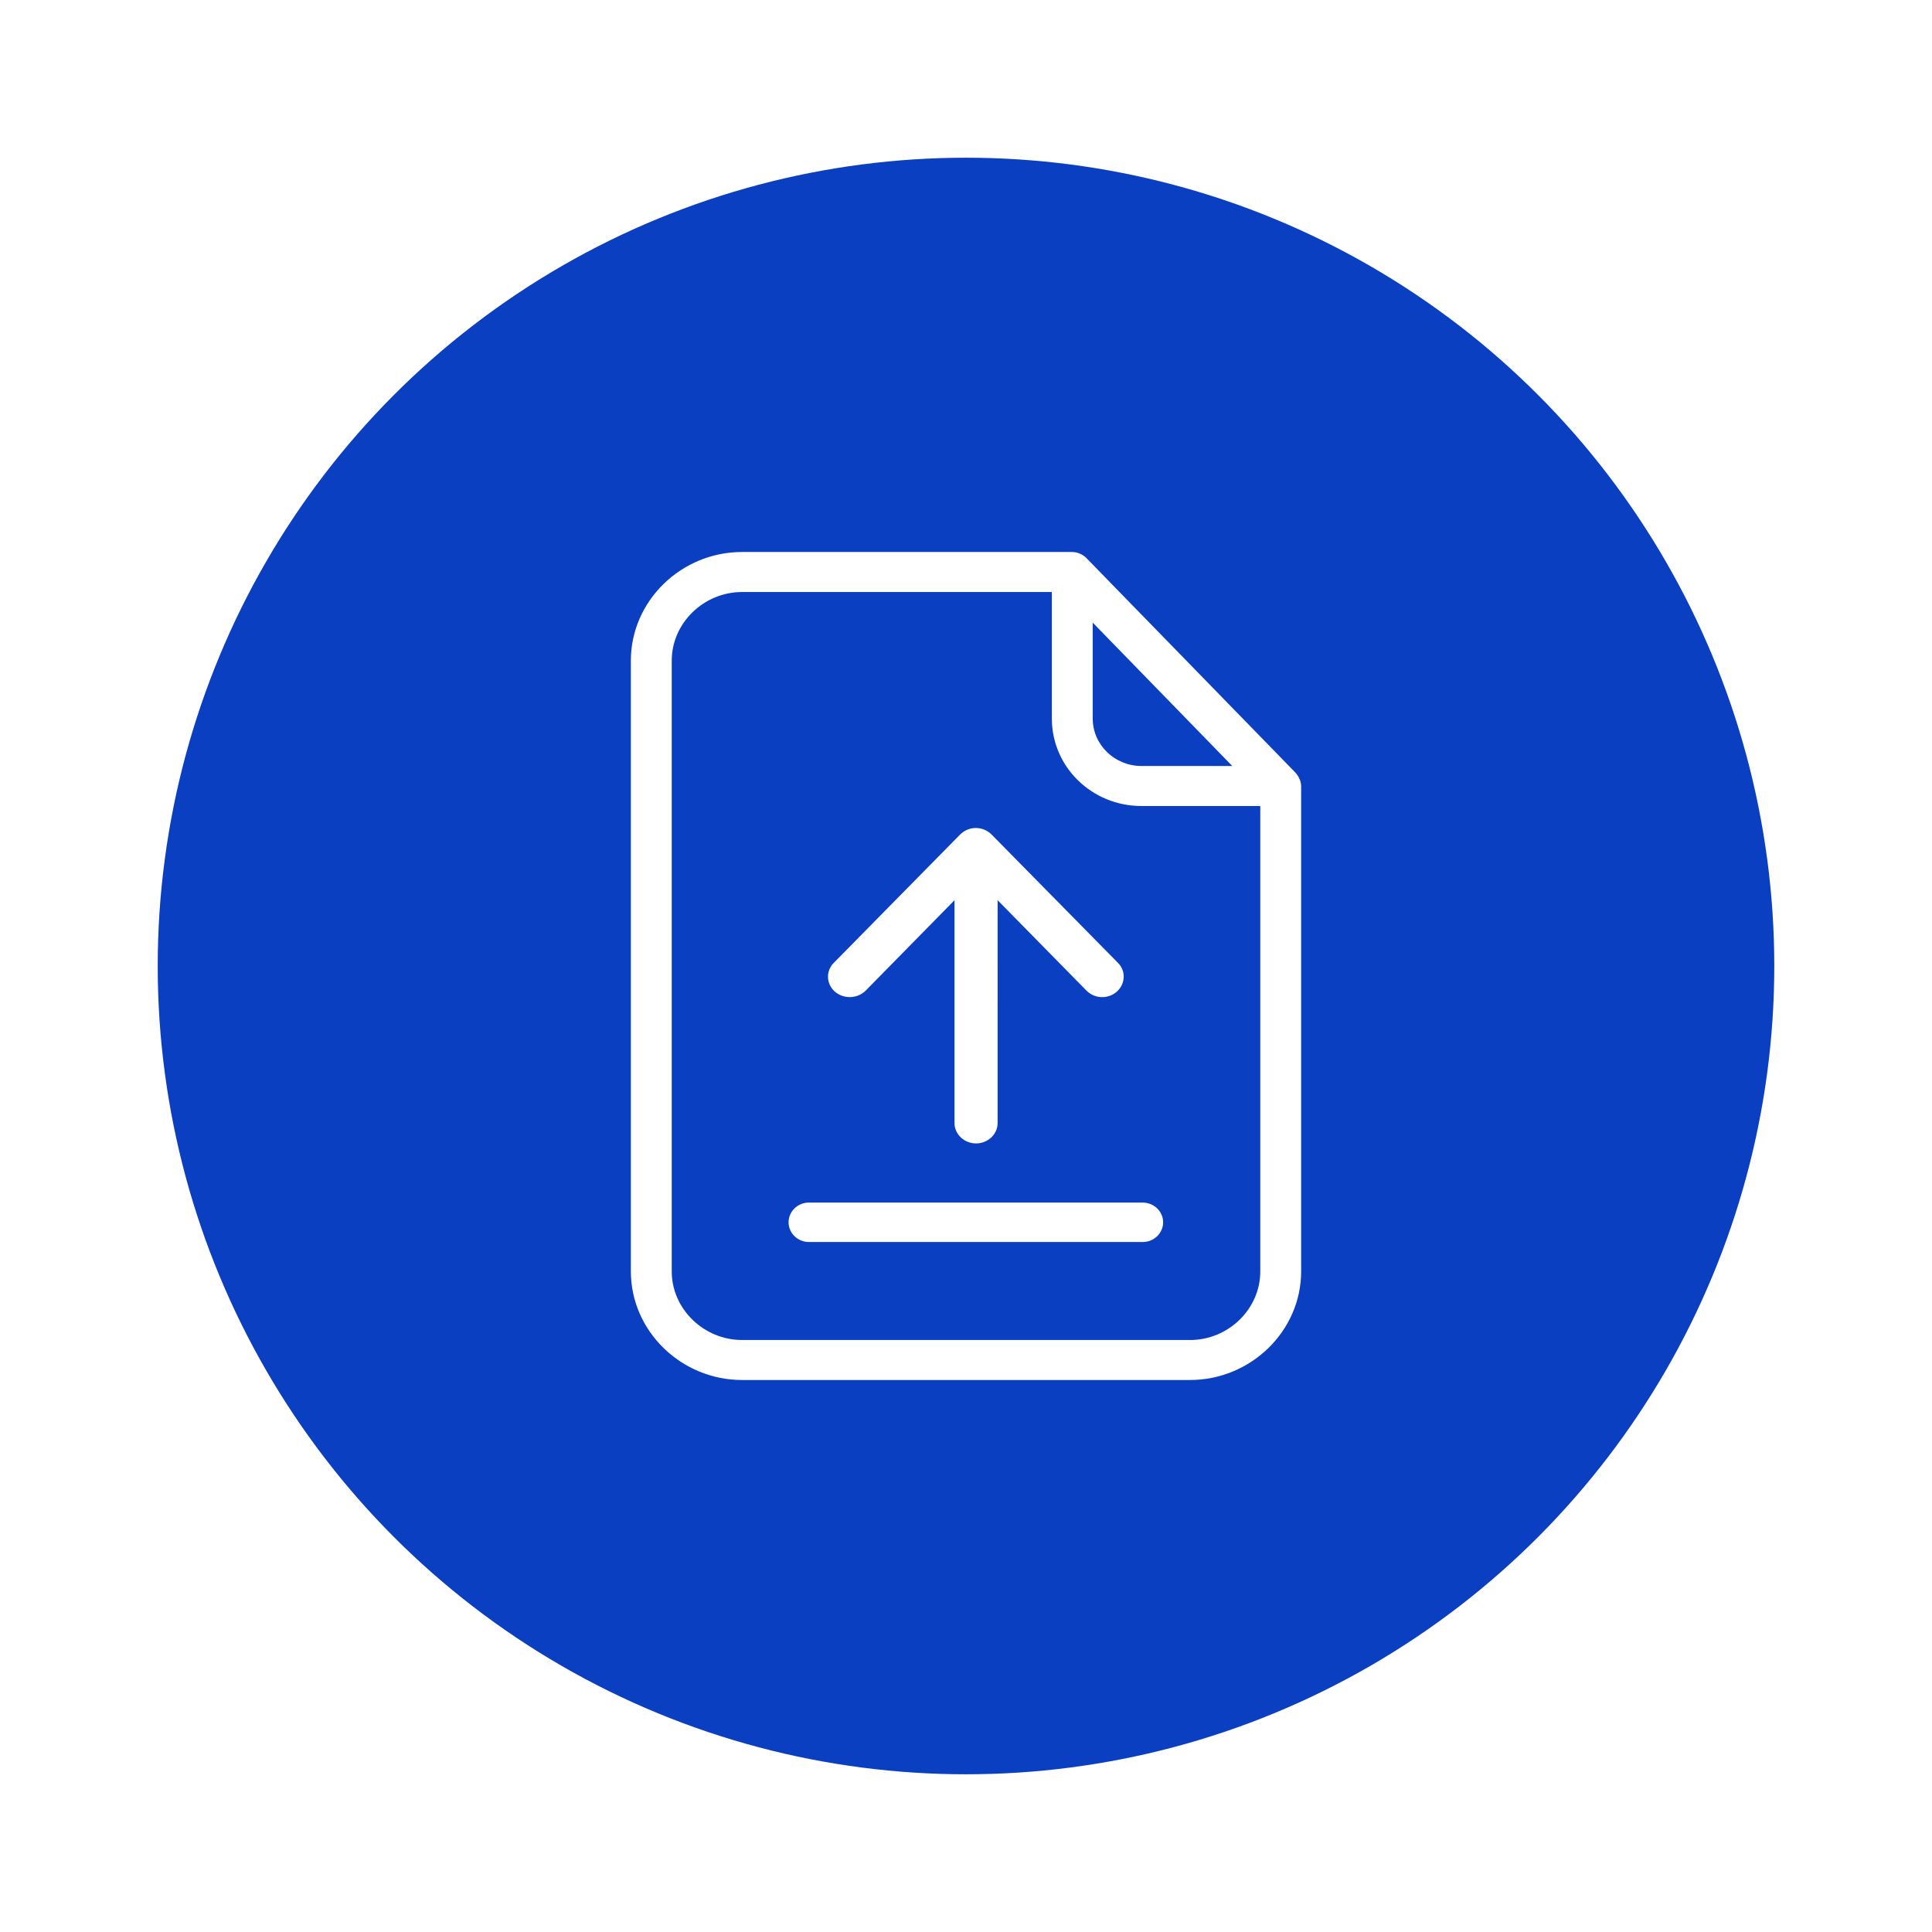 <svg xmlns="http://www.w3.org/2000/svg" width="98" height="98" viewBox="0 0 98 98">
    <defs>
        <filter id="j81tna30ua" width="152.4%" height="152.4%" x="-26.2%" y="-26.2%" filterUnits="objectBoundingBox">
            <feOffset dy="3" in="SourceAlpha" result="shadowOffsetOuter1"/>
            <feGaussianBlur in="shadowOffsetOuter1" result="shadowBlurOuter1" stdDeviation="4"/>
            <feColorMatrix in="shadowBlurOuter1" result="shadowMatrixOuter1" values="0 0 0 0 0 0 0 0 0 0 0 0 0 0 0 0 0 0 0.3 0"/>
            <feMerge>
                <feMergeNode in="shadowMatrixOuter1"/>
                <feMergeNode in="SourceGraphic"/>
            </feMerge>
        </filter>
    </defs>
    <g fill="none" fill-rule="evenodd" filter="url(#j81tna30ua)" transform="translate(8 5)">
        <circle cx="41" cy="41" r="41" fill="#0A3FC1"/>
        <g fill="#FFF">
            <path fill-rule="nonzero" d="M23.126.325C22.93.122 22.66 0 22.38 0H5.64C2.55 0 0 2.486 0 5.509V36.49C0 39.514 2.55 42 5.64 42h22.72c3.09 0 5.64-2.486 5.64-5.509V11.89c0-.264-.124-.517-.3-.71L23.125.325zm.3 3.256l7.08 7.274h-4.602c-1.368 0-2.477-1.075-2.477-2.414V3.58zm4.935 36.39H5.639c-1.938 0-3.566-1.572-3.566-3.48V5.51c0-1.897 1.617-3.48 3.566-3.48h15.715v6.412c0 2.465 2.032 4.443 4.55 4.443h6.023v23.607c0 1.908-1.617 3.48-3.566 3.48z" transform="translate(24 20)"/>
            <path d="M25.96 33H9.03C8.463 33 8 33.45 8 34s.463 1 1.029 1H25.97c.566 0 1.029-.45 1.029-1s-.463-1-1.04-1zM11.912 22.248l4.505-4.585v11.302c0 .57.492 1.035 1.094 1.035.601 0 1.093-.466 1.093-1.035V17.663l4.506 4.585c.218.217.503.332.798.332.263 0 .536-.094.744-.28.437-.393.47-1.045.055-1.46l-6.409-6.509c-.208-.207-.492-.331-.798-.331-.306 0-.59.124-.798.331l-6.409 6.51c-.415.414-.382 1.076.055 1.46.46.392 1.148.361 1.564-.053z" transform="translate(24 20)"/>
        </g>
    </g>
</svg>
